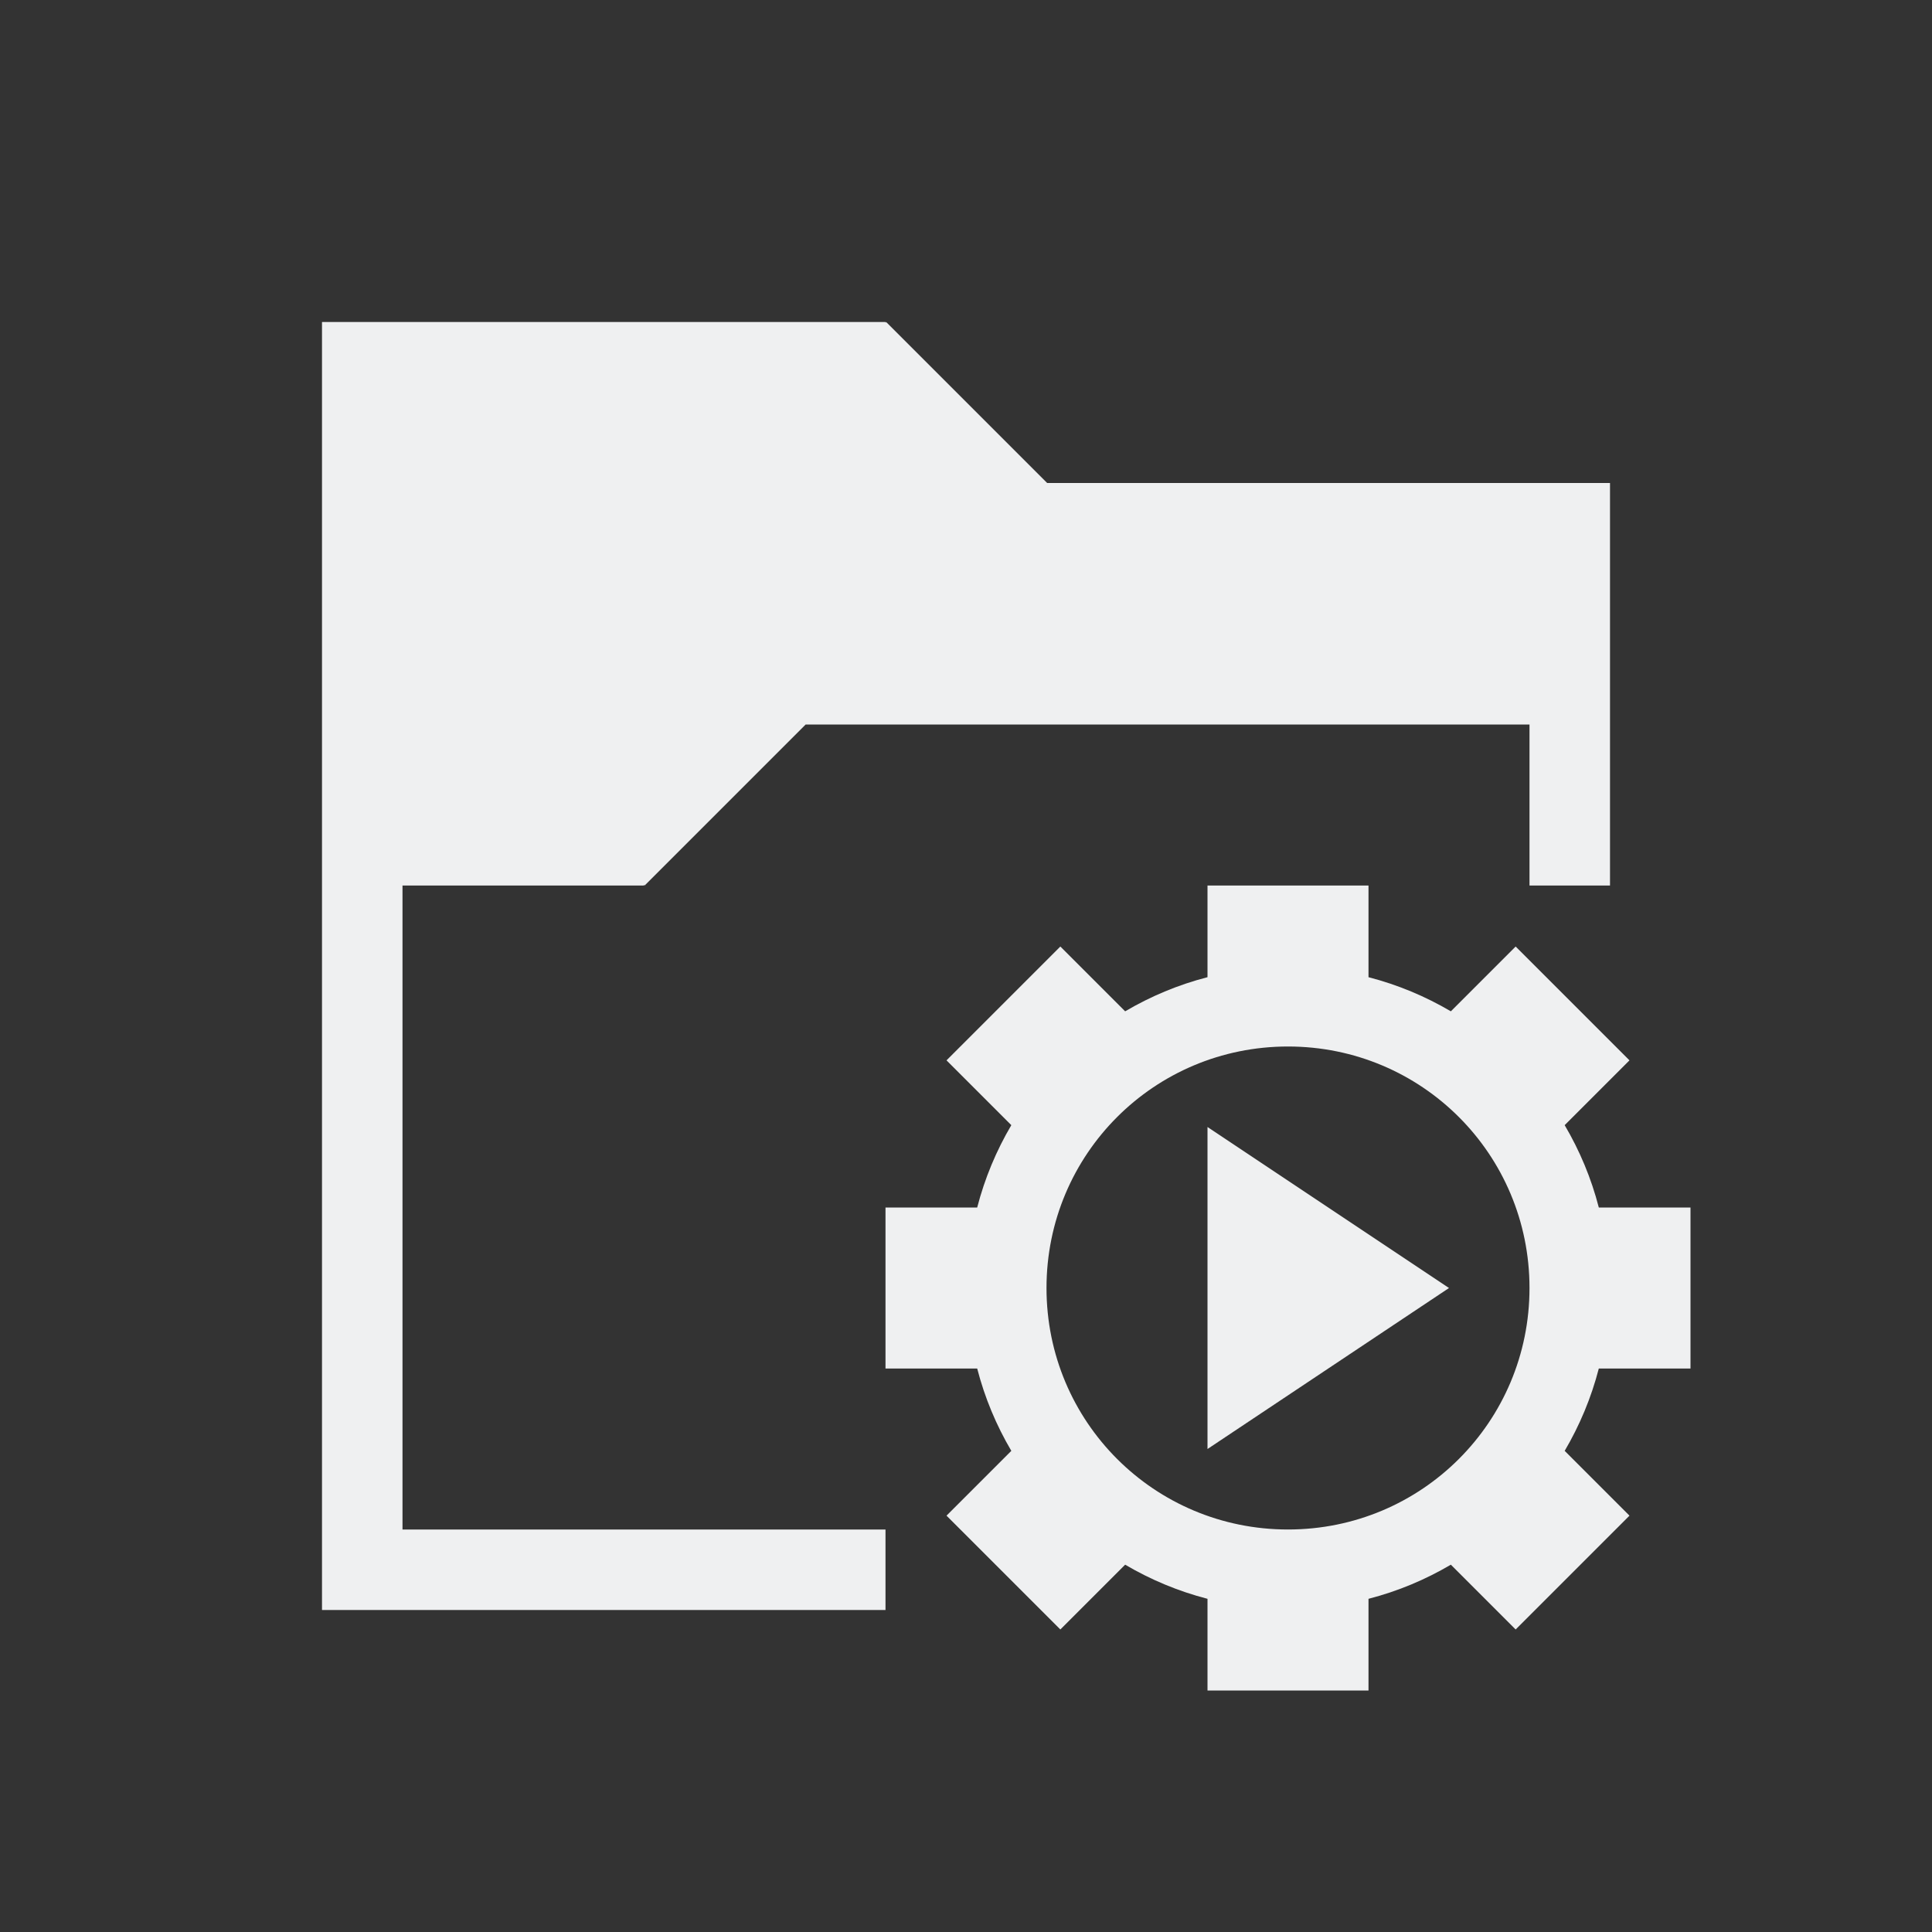 <svg height="24" viewBox="0 0 24 24" width="24" xmlns="http://www.w3.org/2000/svg"><rect x="0" y="0" width="24" height="24" fill="#333333" stroke="none"/><path d="m4 4v16h7v-1h-6v-8h3v-.01l.008.01 2-2h8.992v2h1v-5h-6.992l-2-2-.008.01v-.01zm11 7v1.139c-.365.094-.707.238-1.023.424l-.805-.805-1.414 1.414.805.805c-.186.316-.33.659-.424 1.023h-1.139v2h1.139c.094.365.238.707.424 1.023l-.805.805 1.414 1.414.805-.805c.316.186.659.33 1.023.424v1.139h2v-1.139c.365-.094.707-.238 1.023-.424l.805.805 1.414-1.414-.805-.805c.186-.316.33-.659.424-1.023h1.139v-2h-1.139c-.094-.365-.238-.707-.424-1.023l.805-.805-1.414-1.414-.805.805c-.316-.186-.659-.33-1.023-.424v-1.139zm1 2c1.662 0 3 1.338 3 3s-1.338 3-3 3-3-1.338-3-3 1.338-3 3-3zm-1 1v4l3-2z" fill="#eff0f1"/></svg>